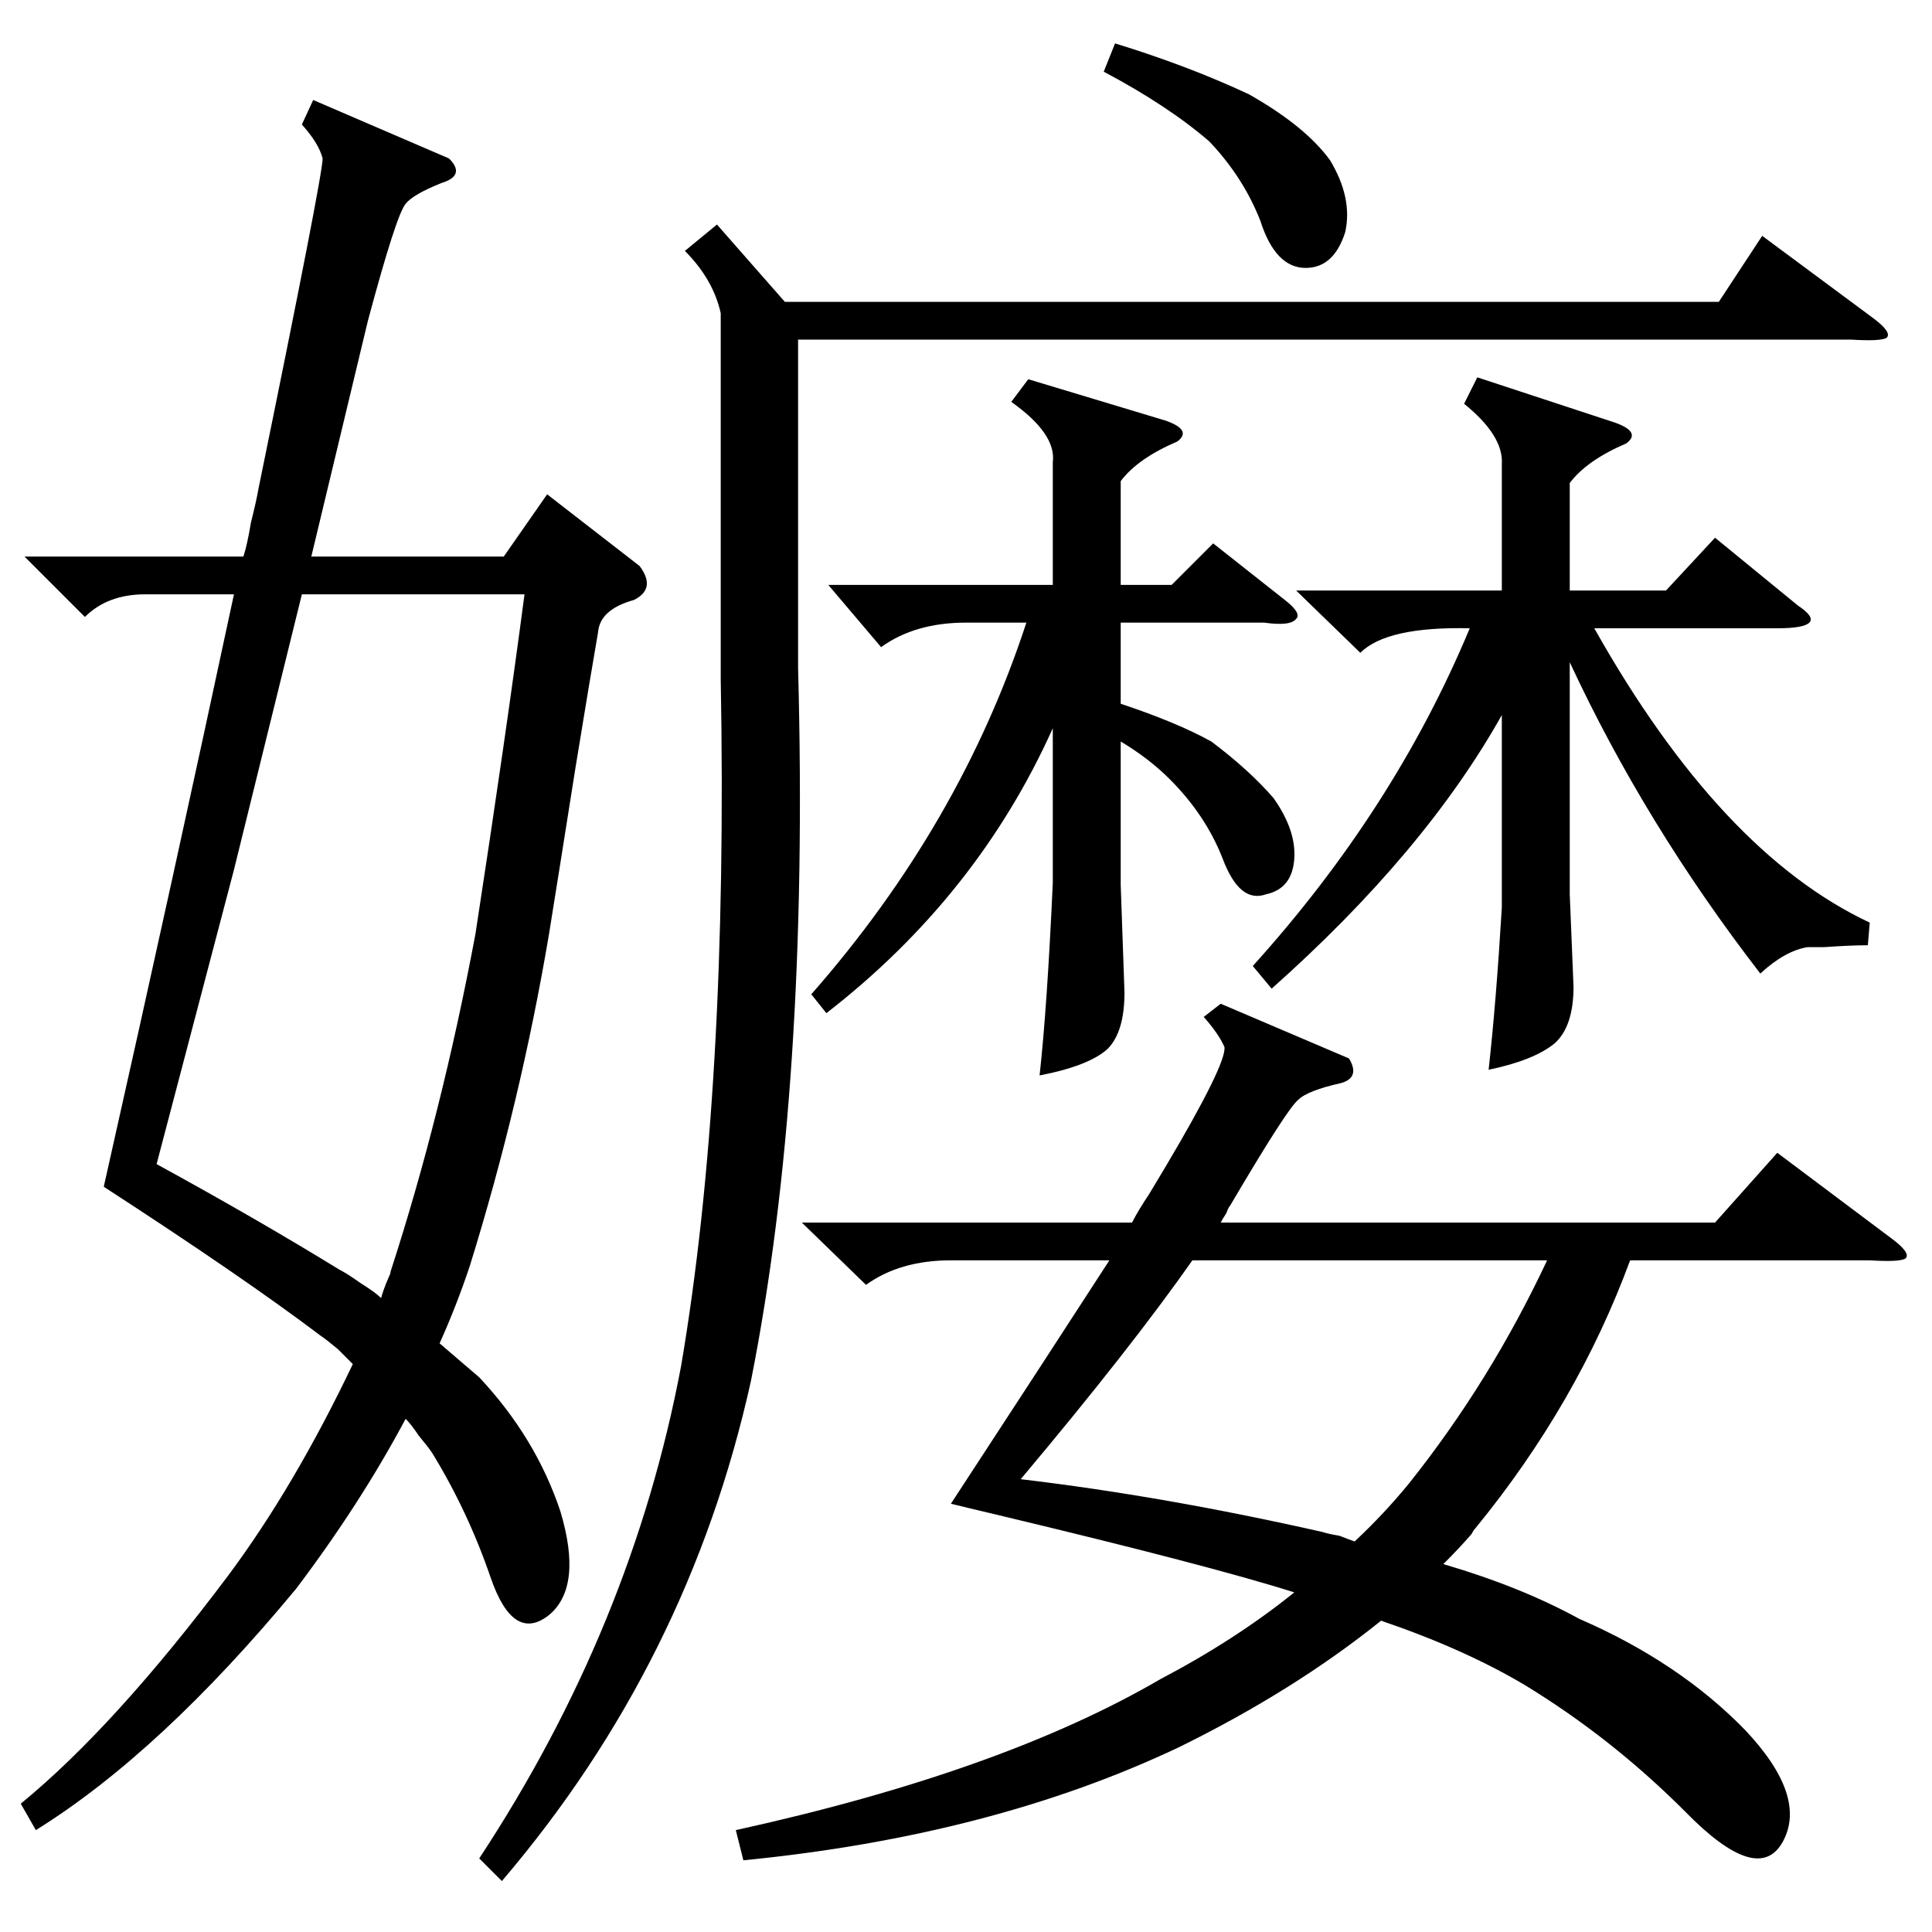 <?xml version="1.0" standalone="no"?>
<!DOCTYPE svg PUBLIC "-//W3C//DTD SVG 1.1//EN" "http://www.w3.org/Graphics/SVG/1.1/DTD/svg11.dtd" >
<svg xmlns="http://www.w3.org/2000/svg" xmlns:xlink="http://www.w3.org/1999/xlink" version="1.1" viewBox="0 -205 1024 1024">
  <g transform="matrix(1 0 0 -1 0 819)">
   <path fill="currentColor"
d="M166 971l72 -31q9 -9 -4 -13q-15 -6 -19 -11q-5 -6 -20 -62l-30 -125h102l23 33l49 -38q9 -12 -3 -18q-18 -5 -19 -17q-4 -23 -12 -72q-9 -57 -14 -88q-15 -89 -42 -176q-7 -21 -16 -41l21 -18q30 -32 43 -71q12 -40 -6 -55q-19 -15 -31 20t-31 66q-2 3 -7 9q-4 6 -7 9
q-24 -45 -58 -90q-72 -87 -138 -128l-8 14q50 41 110 121q35 47 66 112l-8 8q-6 5 -9 7q-41 31 -115 79q38 169 69 314h-47q-20 0 -32 -12l-32 32h116q2 6 4 18q3 12 4 18q34 166 34 175q-2 8 -11 18zM647 492l68 -29q6 -10 -4 -13q-18 -4 -23 -9q-6 -5 -36 -56q-1 -1 -2 -4
q-2 -3 -3 -5h262l33 37l60 -45q11 -8 8 -11q-3 -2 -19 -1h-127q-28 -76 -82 -142q-1 -1 -2 -3q-6 -7 -15 -16q41 -12 72 -29q53 -23 88 -59q33 -35 20 -59t-52 16q-39 39 -85 67q-32 19 -76 34q-46 -37 -107 -67q-99 -47 -231 -60l-4 16q141 31 225 80q40 21 71 46
q-44 14 -157 41q-17 4 -25 6q51 78 84 129h-84q-27 0 -45 -13l-34 33h175q3 6 9 15l9 15q32 54 31 63q-3 7 -11 16zM380 905l36 -41h495l23 35l58 -43q11 -8 8 -11q-3 -2 -19 -1h-558v-174q6 -222 -25 -378q-33 -149 -132 -265l-12 12q81 123 107 261q25 147 21 364v194
q-4 18 -19 33zM180 351q4 -2 11 -7q8 -5 11 -8q1 4 4 11q1 2 1 3q27 83 45 179q16 104 26 180h-118l-36 -146l-41 -156q53 -29 97 -56zM783 824l73 -24q14 -5 6 -11q-21 -9 -30 -21v-57h51l26 28l44 -36q9 -6 6 -9t-17 -3h-97q67 -119 146 -156l-1 -12q-9 0 -23 -1h-9
q-12 -2 -25 -14q-61 79 -101 165v-123l2 -49q0 -21 -10 -30q-11 -9 -35 -14q4 36 7 86v102q-41 -73 -122 -145l-10 12q75 83 115 179q-44 1 -58 -13l-34 33h109v67q1 15 -20 32zM545 823l73 -22q14 -5 6 -11q-21 -9 -30 -21v-55h27l22 22l38 -30q9 -7 6 -10q-3 -4 -17 -2
h-76v-43q30 -10 48 -20q20 -15 33 -30q12 -17 11 -32q-1 -16 -15 -19q-14 -5 -23 19q-9 23 -28 42q-11 11 -26 20v-76l2 -57q0 -21 -9 -30q-10 -9 -36 -14q4 36 7 102v82q-40 -89 -120 -151l-8 10q79 90 114 197h-32q-27 0 -45 -13l-28 33h119v65q2 15 -22 32zM701 212
q3 -1 9 -2q5 -2 8 -3q16 15 29 31q43 54 73 118h-188q-33 -47 -91 -116q76 -9 160 -28zM591 1001q39 -12 71 -27q30 -17 43 -35q12 -20 8 -38q-6 -19 -21 -19q-16 0 -24 25q-9 23 -27 42q-22 19 -56 37z" />
  </g>

</svg>
